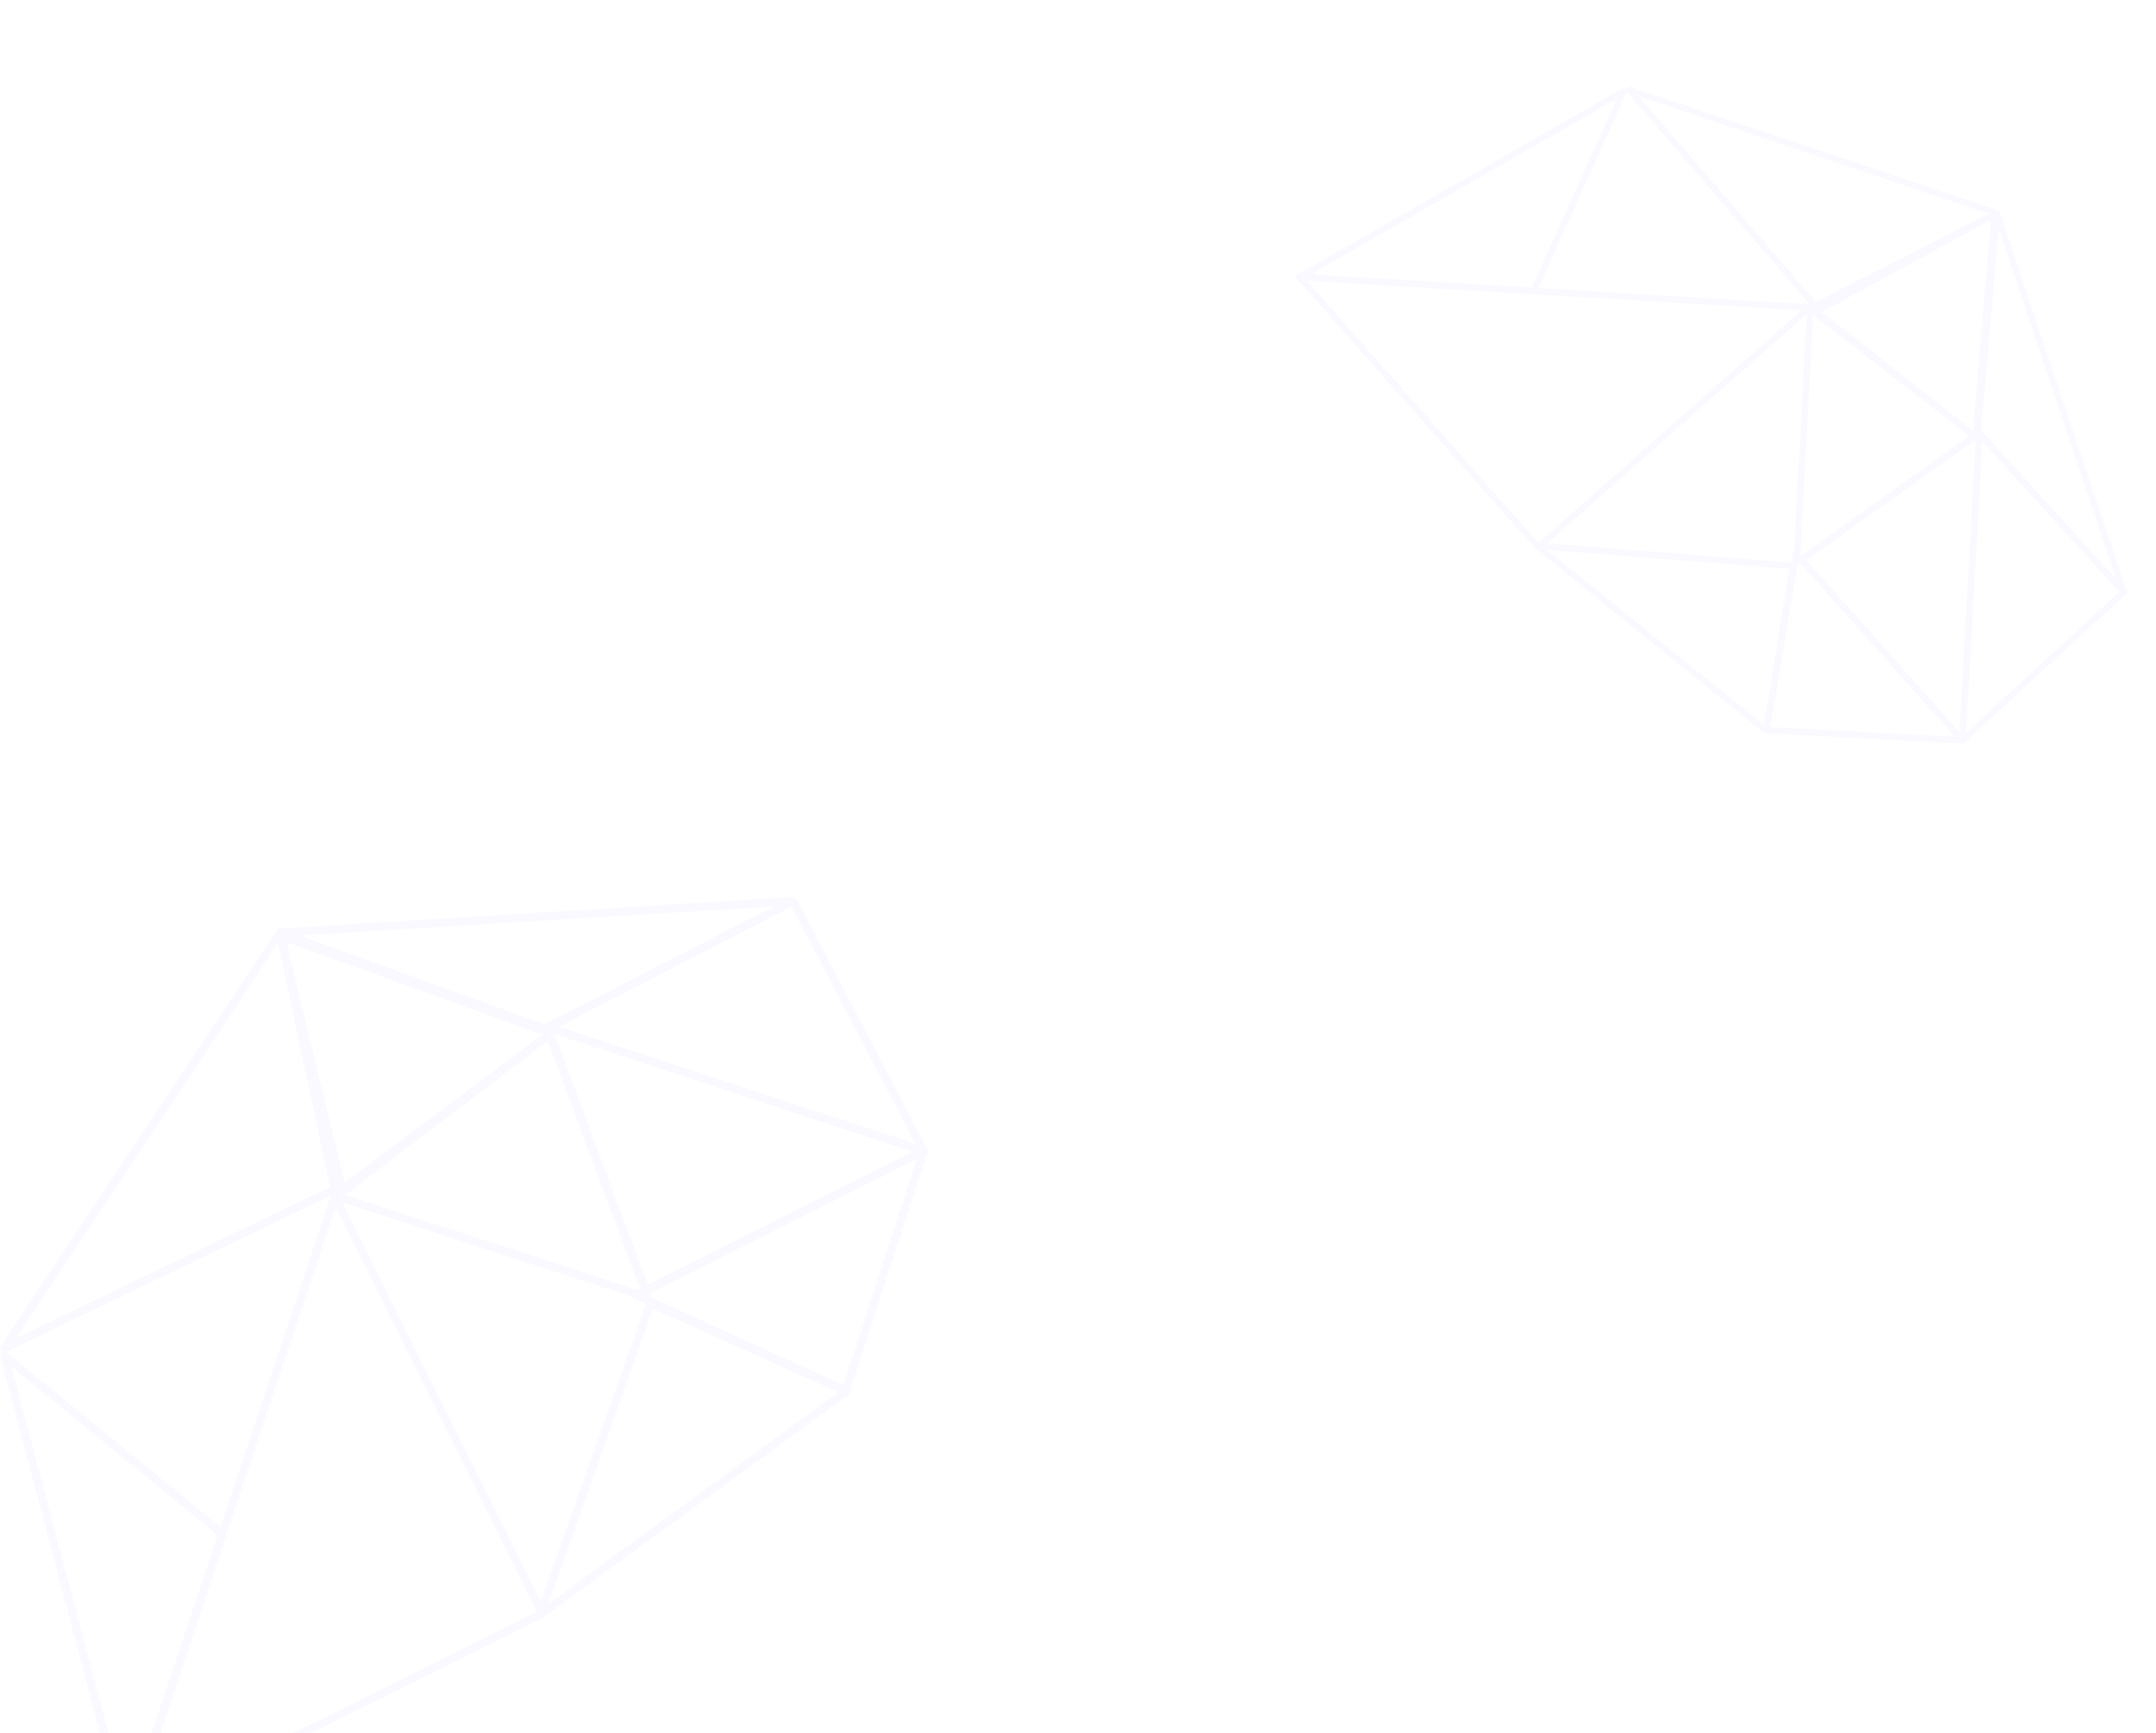 <svg width="964" height="775" viewBox="0 0 964 775" fill="none" xmlns="http://www.w3.org/2000/svg">
<g opacity="0.05">
<path fill-rule="evenodd" clip-rule="evenodd" d="M56.878 813.999L242.527 721.657L149.703 535.217L56.878 813.999Z" stroke="#8A86FF" stroke-width="3.686" stroke-linecap="round" stroke-linejoin="round"/>
<path fill-rule="evenodd" clip-rule="evenodd" d="M2 606.385L99.503 685.983L56.877 814L2 606.385Z" stroke="#8A86FF" stroke-width="3.686" stroke-linecap="round" stroke-linejoin="round"/>
<path fill-rule="evenodd" clip-rule="evenodd" d="M290.874 582.847L378.445 622.253L241.57 722.117L290.874 582.847Z" stroke="#8A86FF" stroke-width="3.686" stroke-linecap="round" stroke-linejoin="round"/>
<path fill-rule="evenodd" clip-rule="evenodd" d="M150.591 535.03L289.538 580.318L245.752 462.686L150.591 535.03Z" stroke="#8A86FF" stroke-width="3.686" stroke-linecap="round" stroke-linejoin="round"/>
<path fill-rule="evenodd" clip-rule="evenodd" d="M125.481 418.416L246.268 462.183L152.921 531.964L125.481 418.416Z" stroke="#8A86FF" stroke-width="3.686" stroke-linecap="round" stroke-linejoin="round"/>
<path fill-rule="evenodd" clip-rule="evenodd" d="M288.648 577.09L412.998 514.747L244.862 459.463L288.648 577.09Z" stroke="#8A86FF" stroke-width="3.686" stroke-linecap="round" stroke-linejoin="round"/>
<path fill-rule="evenodd" clip-rule="evenodd" d="M354.618 403.001L244.864 459.463L413 514.747L354.618 403.001Z" stroke="#8A86FF" stroke-width="3.686" stroke-linecap="round" stroke-linejoin="round"/>
<path fill-rule="evenodd" clip-rule="evenodd" d="M125.182 417.116L354.618 403L243.949 460.242L125.182 417.116Z" stroke="#8A86FF" stroke-width="3.686" stroke-linecap="round" stroke-linejoin="round"/>
<path fill-rule="evenodd" clip-rule="evenodd" d="M149.702 531.804L2 602.971L125.182 417.115L149.702 531.804Z" stroke="#8A86FF" stroke-width="3.686" stroke-linecap="round" stroke-linejoin="round"/>
<path fill-rule="evenodd" clip-rule="evenodd" d="M378.154 621.922L284.674 579.317L412.997 514.747L378.154 621.922Z" stroke="#8A86FF" stroke-width="3.686" stroke-linecap="round" stroke-linejoin="round"/>
</g>
<g opacity="0.05">
<path fill-rule="evenodd" clip-rule="evenodd" d="M581.043 123.905L687.738 244.733L809.062 137.516L581.043 123.905Z" stroke="#8A86FF" stroke-width="2.866" stroke-linecap="round" stroke-linejoin="round"/>
<path fill-rule="evenodd" clip-rule="evenodd" d="M725.902 40.923L685.748 130.155L581.042 123.905L725.902 40.923Z" stroke="#8A86FF" stroke-width="2.866" stroke-linecap="round" stroke-linejoin="round"/>
<path fill-rule="evenodd" clip-rule="evenodd" d="M801.701 253.107L789.73 326.795L687.2 244.107L801.701 253.107Z" stroke="#8A86FF" stroke-width="2.866" stroke-linecap="round" stroke-linejoin="round"/>
<path fill-rule="evenodd" clip-rule="evenodd" d="M809.382 138.145L803.331 251.596L882.853 195.048L809.382 138.145Z" stroke="#8A86FF" stroke-width="2.866" stroke-linecap="round" stroke-linejoin="round"/>
<path fill-rule="evenodd" clip-rule="evenodd" d="M891.896 95.826L883.335 195.333L812.153 139.278L891.896 95.826Z" stroke="#8A86FF" stroke-width="2.866" stroke-linecap="round" stroke-linejoin="round"/>
<path fill-rule="evenodd" clip-rule="evenodd" d="M805.576 250.277L877.41 331.111L885.094 193.73L805.576 250.277Z" stroke="#8A86FF" stroke-width="2.866" stroke-linecap="round" stroke-linejoin="round"/>
<path fill-rule="evenodd" clip-rule="evenodd" d="M949.576 264.787L885.095 193.732L877.411 331.112L949.576 264.787Z" stroke="#8A86FF" stroke-width="2.866" stroke-linecap="round" stroke-linejoin="round"/>
<path fill-rule="evenodd" clip-rule="evenodd" d="M892.812 95.341L949.577 264.787L884.325 193.202L892.812 95.341Z" stroke="#8A86FF" stroke-width="2.866" stroke-linecap="round" stroke-linejoin="round"/>
<path fill-rule="evenodd" clip-rule="evenodd" d="M811.625 136.828L728.466 40.236L892.814 95.34L811.625 136.828Z" stroke="#8A86FF" stroke-width="2.866" stroke-linecap="round" stroke-linejoin="round"/>
<path fill-rule="evenodd" clip-rule="evenodd" d="M789.92 326.51L803.104 247.741L877.411 331.109L789.92 326.51Z" stroke="#8A86FF" stroke-width="2.866" stroke-linecap="round" stroke-linejoin="round"/>
</g>
</svg>
